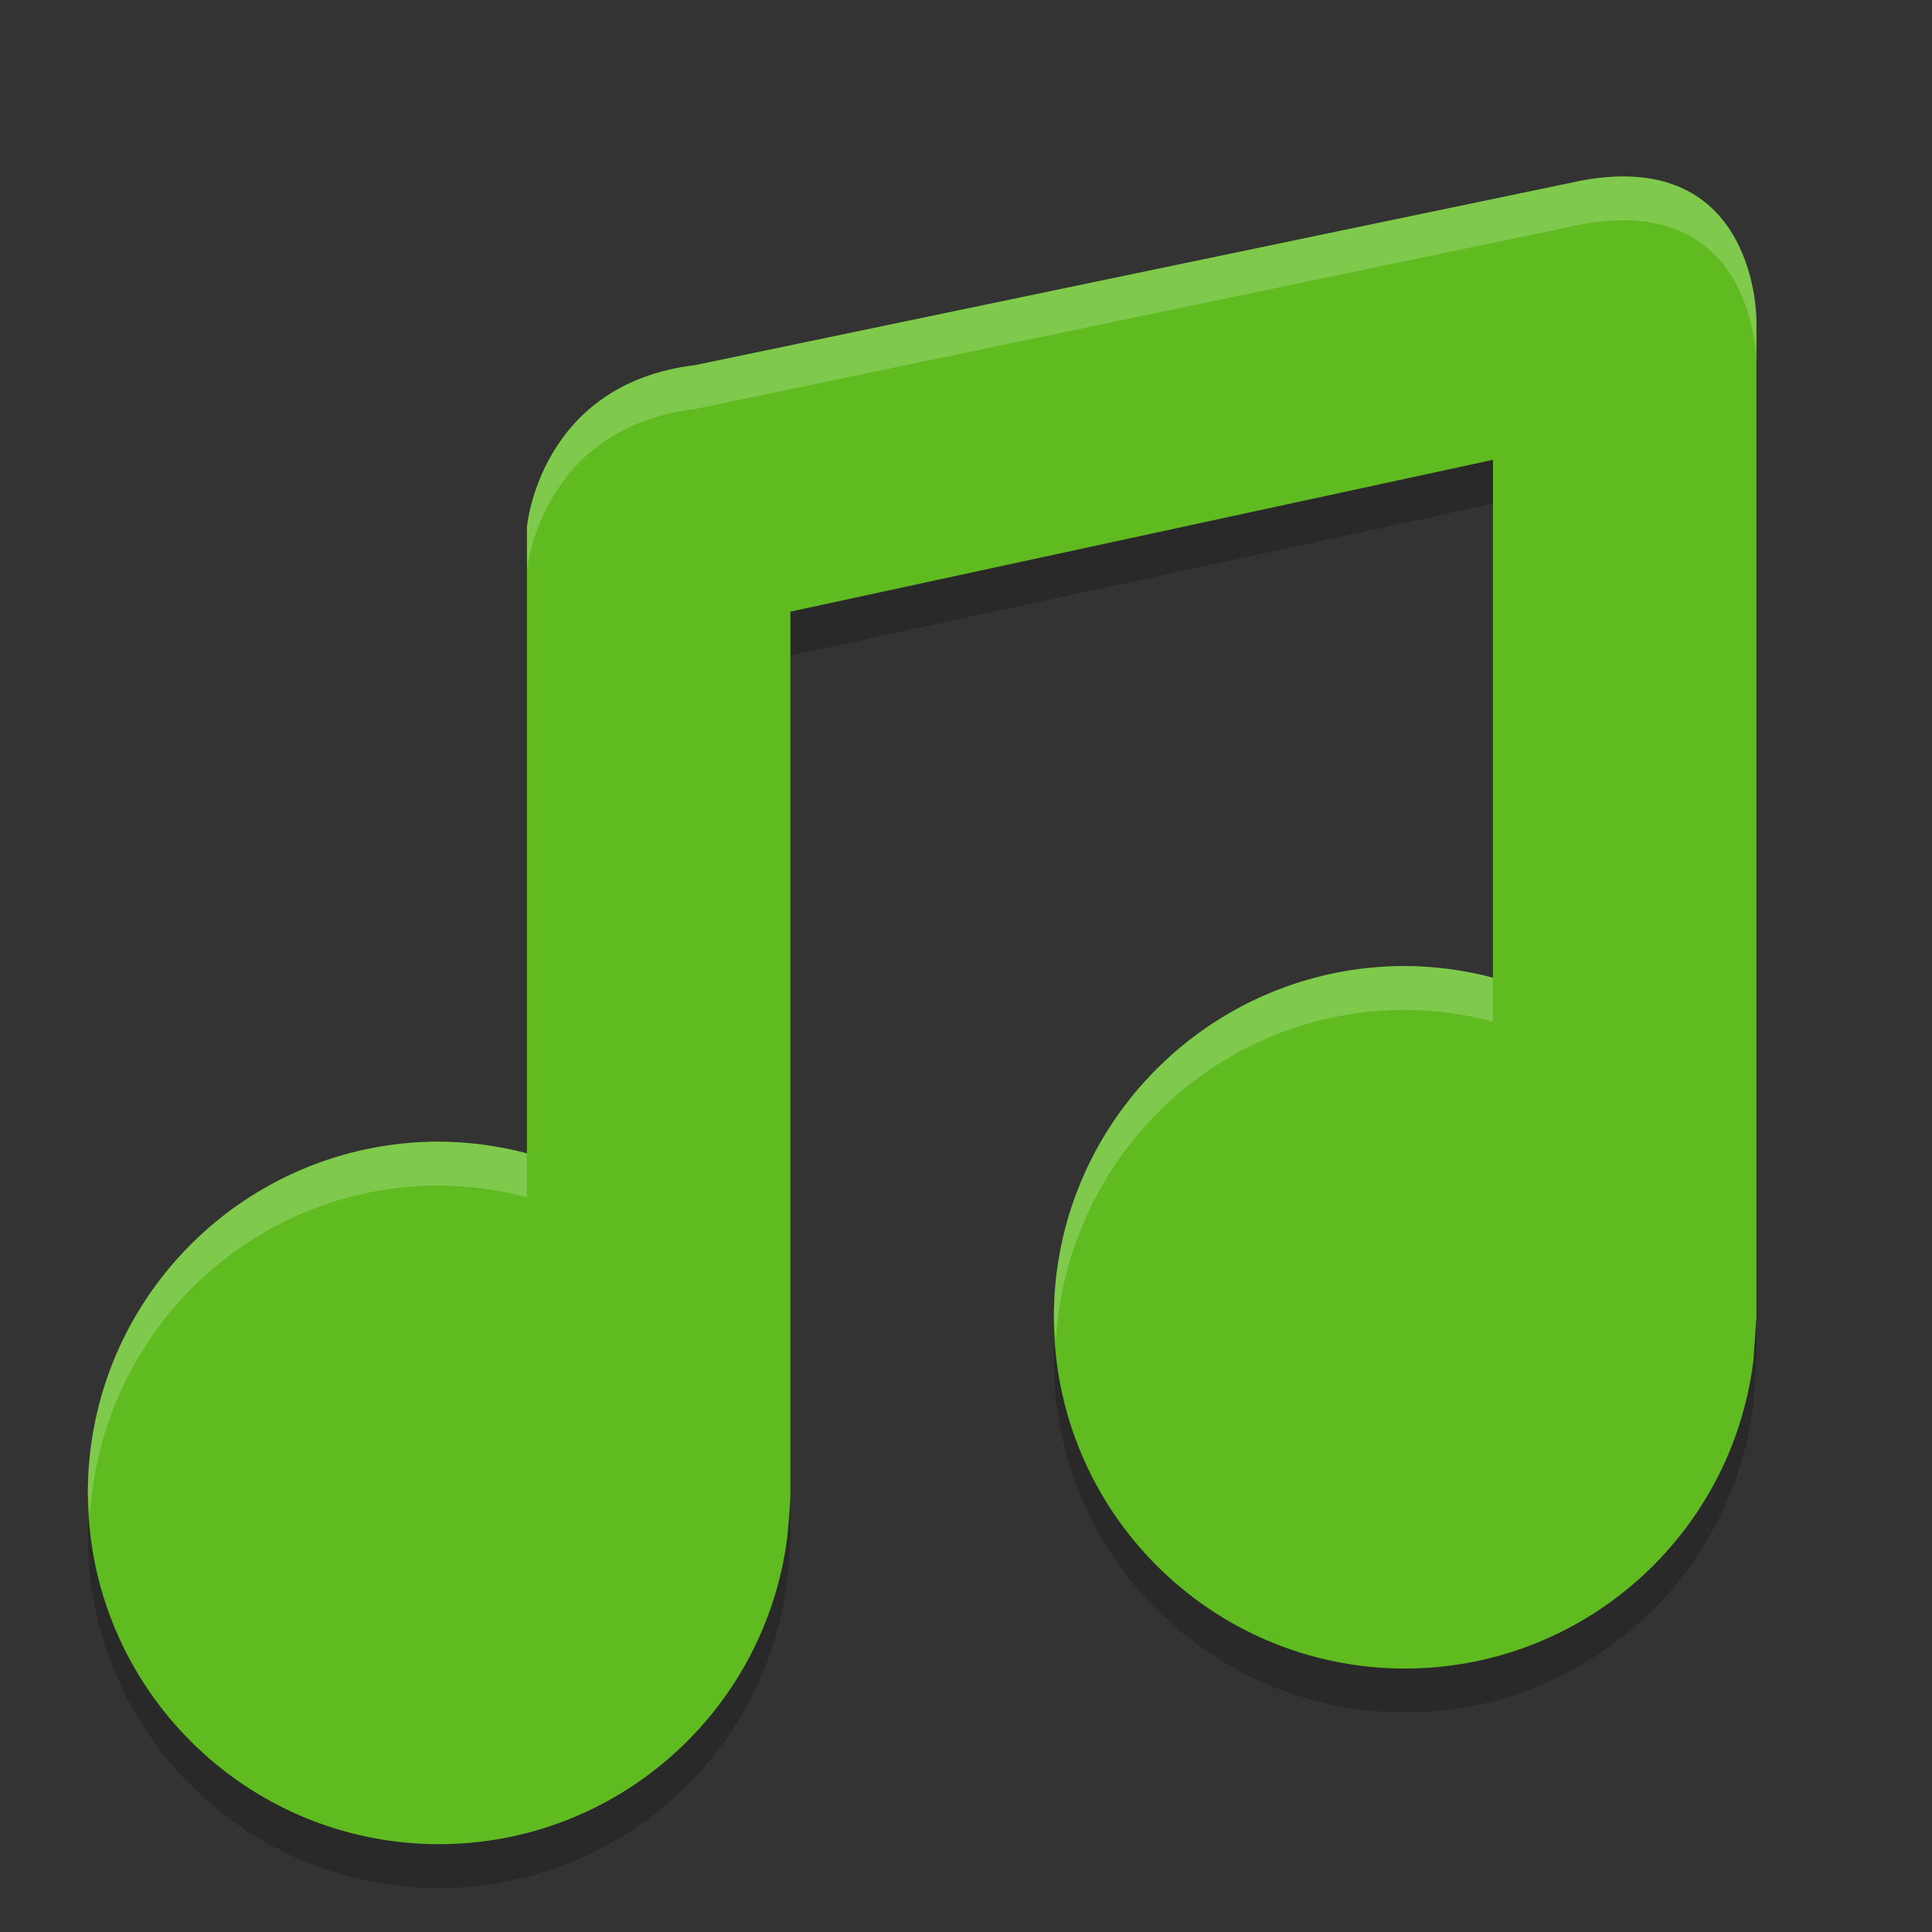 <svg height="22" width="22" xmlns="http://www.w3.org/2000/svg"><rect width="100%" height="100%" fill="#333333" stroke="none"/><path d="m38.058 4.103-20.231 4.213c-3.541.426-3.827 3.683-3.826 3.679v14.271c-.653-.173-1.325-.262-2-.266-4.418 0-8 3.582-8 8s3.582 8 8 8c4.029-.004 7.426-3.003 7.93-7 0 0 .07-.727.07-1v-20.07l16-3.458v11.794c-.653-.173-1.325-.262-2-.266-4.418 0-8 3.582-8 8s3.582 8 8 8c4.029-.004 7.426-3.003 7.93-7l .07-1v-22.703s.027-3.902-3.942-3.194z" opacity=".2" transform="matrix(.5 0 0 .5 -1 .5)"/><path d="m38.058 4.103-20.231 4.213c-3.541.426-3.827 3.683-3.826 3.679v14.271c-.653-.173-1.325-.262-2-.266-4.418 0-8 3.582-8 8s3.582 8 8 8c4.029-.004 7.426-3.003 7.93-7 0 0 .07-.727.07-1v-20.07l16-3.458v11.794c-.653-.173-1.325-.262-2-.266-4.418 0-8 3.582-8 8s3.582 8 8 8c4.029-.004 7.426-3.003 7.93-7l .07-1v-22.703s.027-3.902-3.942-3.194z" fill="#5fbb20" transform="matrix(.5 0 0 .5 -1 0)"/><path d="m19.684 3.02c-.19-.019-.406-.011-.654.033l-10.115 2.105c-1.77.213-1.914 1.842-1.914 1.84v.5c-0.0.002.144-1.627 1.914-1.84l10.115-2.107c1.985-.354 1.971 1.598 1.971 1.598v-.5s.011-1.493-1.316-1.629zm-2.684 8.98c-2.209 0-4 1.791-4 4 0 .086.02.166.025.25.131-2.09 1.851-3.75 3.975-3.75.338.002.673.046 1 .133v-.5c-.327-.086-.662-.131-1-.133zm-11 2c-2.209 0-4 1.791-4 4 0 .086.02.166.025.25.131-2.09 1.851-3.75 3.975-3.75.338.002.673.046 1 .133v-.5c-.327-.086-.662-.131-1-.133z" fill="#fff" opacity=".2" transform="translate(-1 -1)"/></svg>